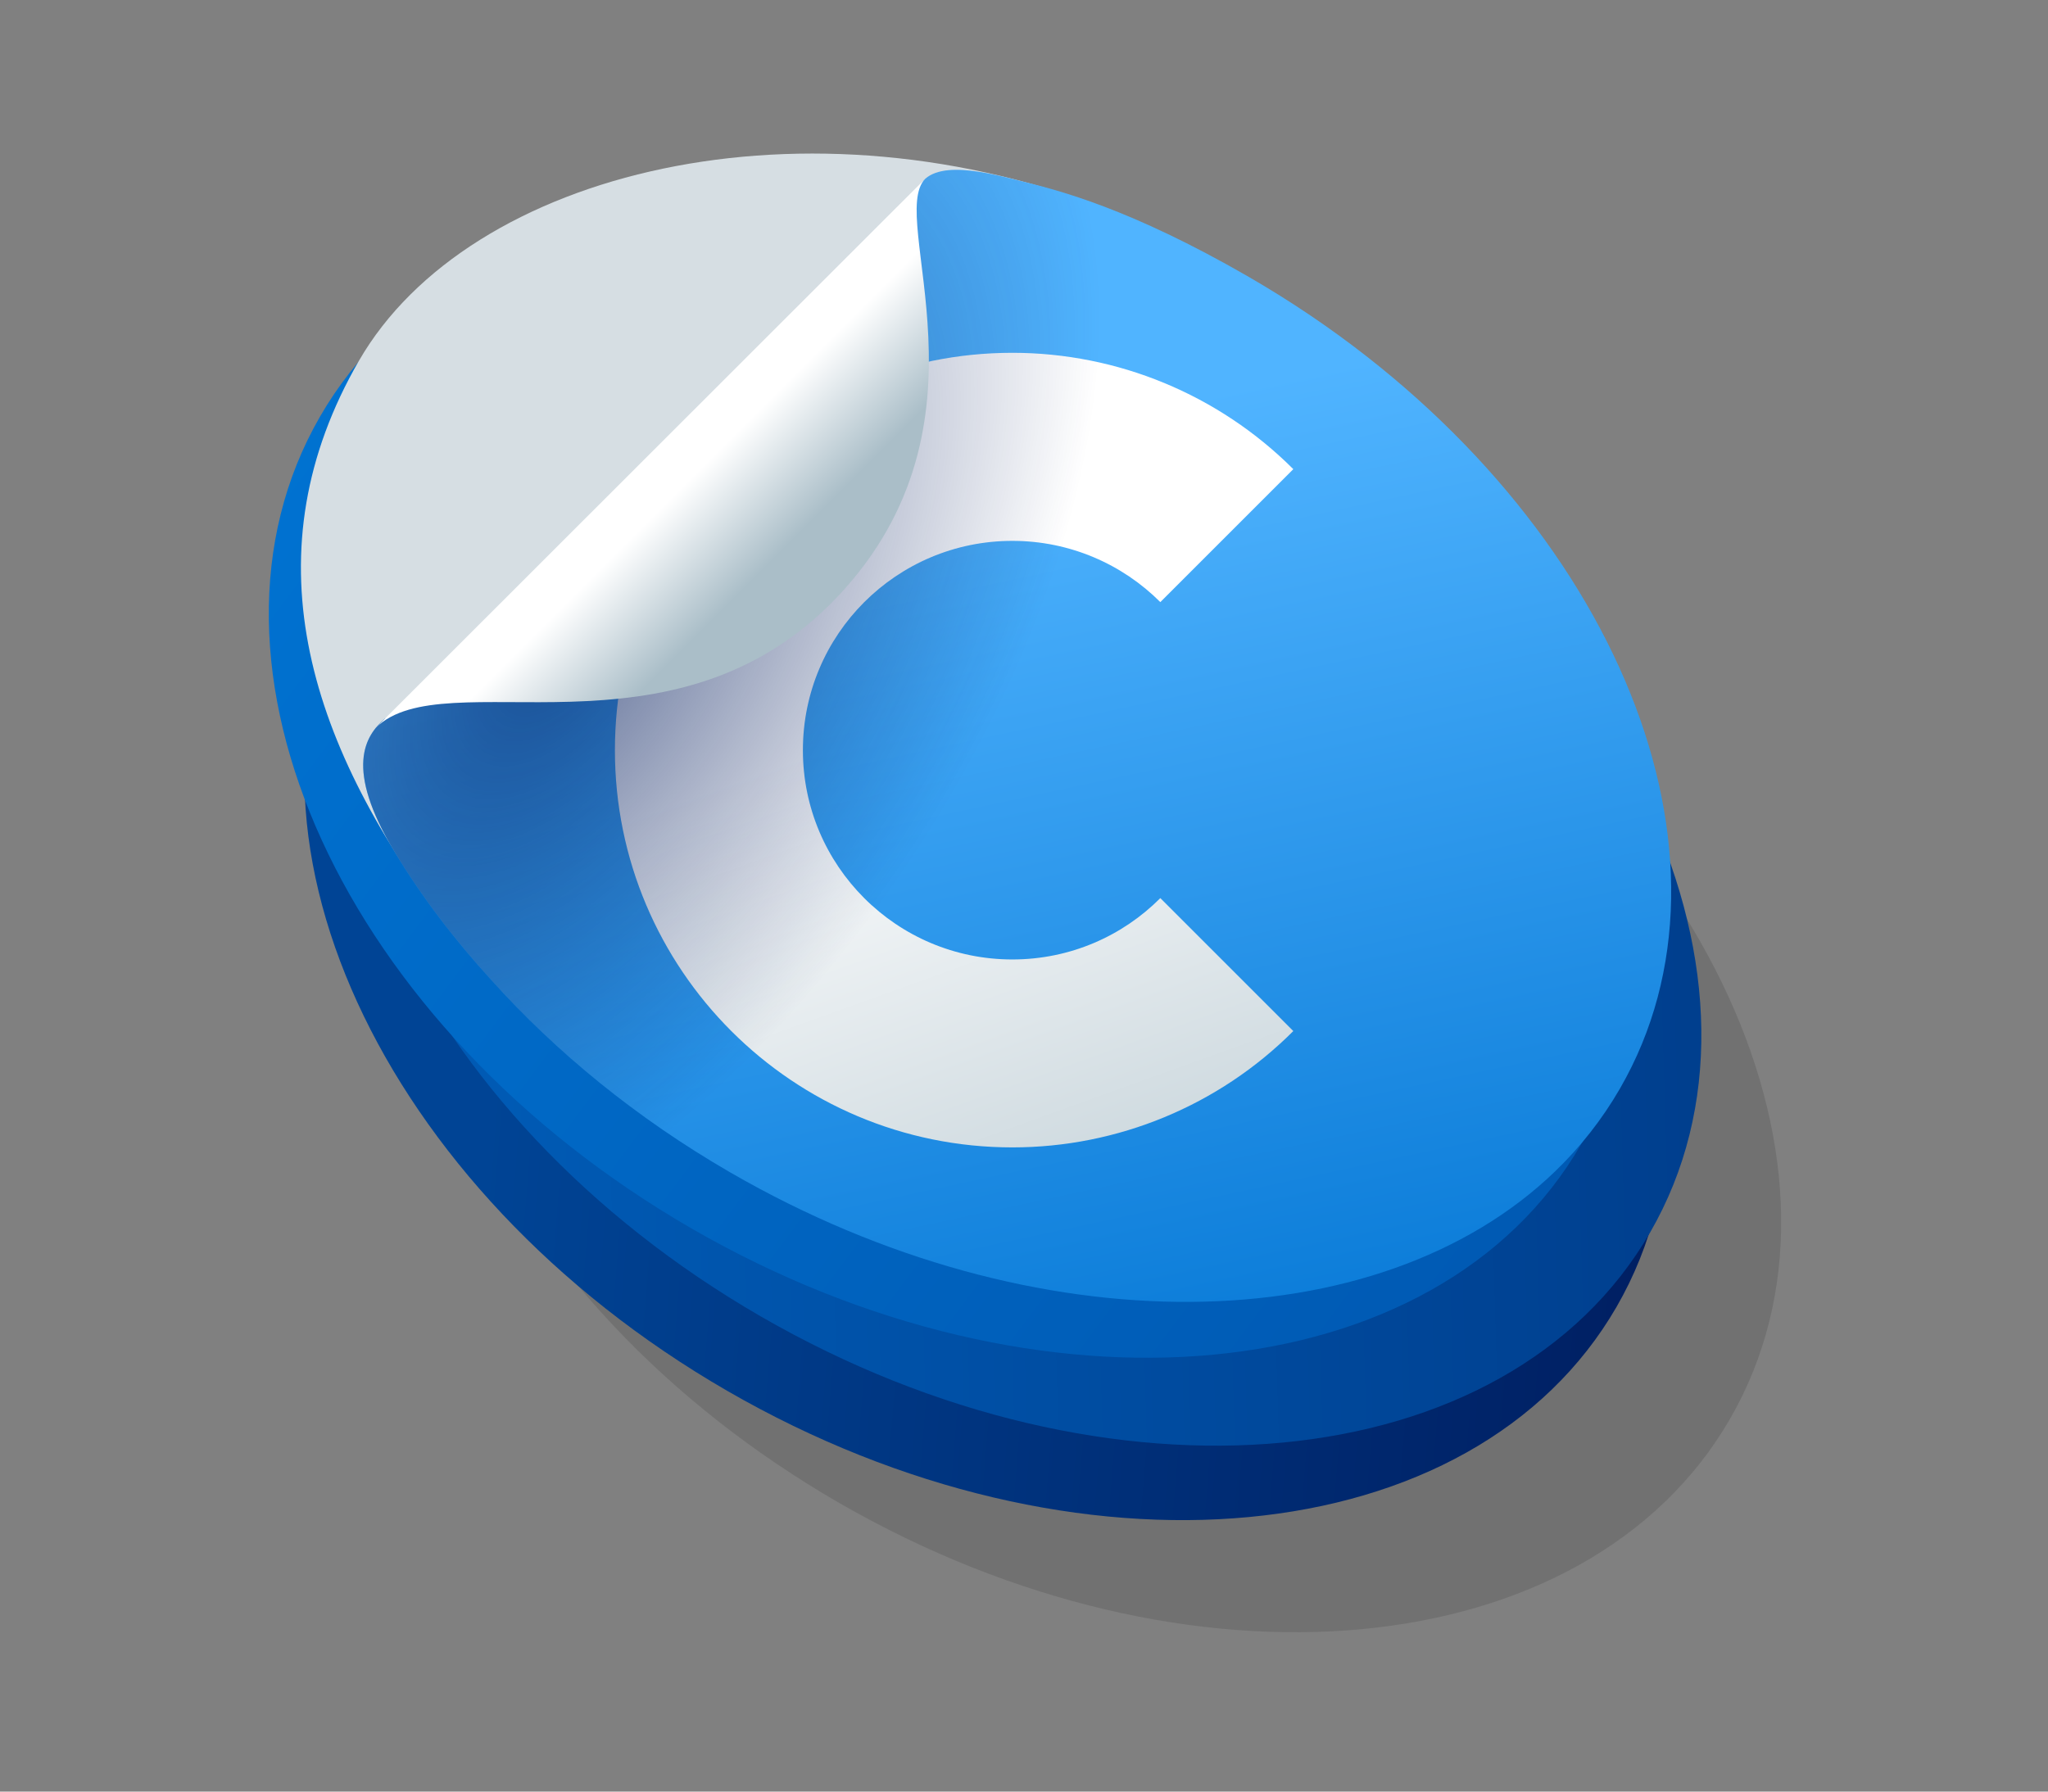 <svg width="160" height="140" viewBox="0 0 160 140" fill="none" xmlns="http://www.w3.org/2000/svg">
<rect x="0" y="0" width="160" height="140" fill="#808080" stroke="none"/>
<path fill-rule="evenodd" clip-rule="evenodd" d="M72.1 28V28.3H72V28.4H72.1V28.3H72.2V28.5H72V28.6H72.1V28.9H72V29H72.4V28.9H72.5V29H72.7V28.9H72.8V29H73V28.5H72.9V28.4H73V28.1H72.8V28H72.7V28.1H72.5V28H72.4V28.1H72.2V28H72.1ZM72.9 28.9H72.8V28.7H72.9V28.9ZM72.7 28.9H72.6V28.8H72.7V28.9ZM72.9 28.3V28.2H72.8V28.3H72.9ZM72.6 28.4V28.5H72.5V28.6H72.4V28.4H72.6Z" fill="#1E1E1E"/>
<path fill-rule="evenodd" clip-rule="evenodd" d="M106.068 47.49C78.83 31.795 47.686 34.735 36.509 54.057C25.332 73.379 38.351 101.768 65.59 117.459C92.829 133.154 123.972 130.214 135.149 110.892C146.326 91.57 133.307 63.181 106.068 47.49Z" fill="#191919" fill-opacity="0.14"/>
<path fill-rule="evenodd" clip-rule="evenodd" d="M97.252 38.665C70.049 22.958 38.948 25.901 27.782 45.241C16.619 64.577 29.622 92.984 56.826 108.691C84.029 124.398 115.133 121.455 126.296 102.118C137.462 82.779 124.46 54.372 97.252 38.665Z" fill="url(#paint0_linear_3916_13621)"/>
<path fill-rule="evenodd" clip-rule="evenodd" d="M99.876 32.851C72.672 17.144 41.568 20.087 30.401 39.423C19.239 58.76 32.241 87.17 59.445 102.873C86.649 118.58 117.753 115.637 128.919 96.301C140.082 76.964 127.079 48.554 99.876 32.851Z" fill="url(#paint1_linear_3916_13621)"/>
<path fill-rule="evenodd" clip-rule="evenodd" d="M94.472 25.98C67.268 10.273 36.164 13.216 25.002 32.552C13.835 51.892 26.838 80.298 54.042 96.005C81.246 111.712 112.35 108.765 123.516 89.429C134.679 70.093 121.676 41.686 94.472 25.98Z" fill="url(#paint2_linear_3916_13621)"/>
<path fill-rule="evenodd" clip-rule="evenodd" d="M87.416 16.69C63.013 6.872 36.634 13.309 28.044 28.187C19.454 43.065 23.845 57.708 34.702 72.126L87.416 16.69Z" fill="#D6DEE3"/>
<path d="M79.997 14.206C82.705 14.883 88.272 16.275 97.515 21.611C99.215 22.593 100.86 23.624 102.447 24.7C126.25 40.834 137.027 66.937 126.559 85.065C125.163 87.482 123.456 89.643 121.484 91.543C107.681 104.845 80.891 105.381 57.088 91.637C57.066 91.624 57.043 91.611 57.021 91.598C49.713 87.369 43.442 82.215 38.379 76.579C35.543 73.477 32.951 70.102 30.797 66.515C26.898 60.023 28.506 57.495 30.081 56.145L60.913 40.122L71.756 14.71C72.798 12.271 77.277 13.526 79.98 14.202L79.997 14.206Z" fill="url(#paint3_linear_3916_13621)"/>
<path fill-rule="evenodd" clip-rule="evenodd" d="M90.651 70.18L101.04 80.569C95.223 86.397 87.322 89.661 79.091 89.661C61.939 89.661 48.04 75.762 48.04 58.62C48.04 41.468 61.939 27.569 79.091 27.569C87.322 27.569 95.223 30.844 101.04 36.661L90.651 47.05C87.694 44.094 83.6 42.265 79.091 42.265C70.052 42.265 62.726 49.581 62.726 58.62C62.726 67.649 70.052 74.975 79.091 74.975C83.6 74.975 87.694 73.147 90.651 70.18Z" fill="url(#paint4_linear_3916_13621)"/>
<path d="M52.298 88.643C58.524 83.41 64.545 76.832 69.871 69.154C82.983 50.251 88.37 29.742 85.19 15.75C82.879 14.926 81.17 14.499 79.997 14.206L79.98 14.202C79.86 14.172 79.737 14.141 79.611 14.109C76.888 13.422 72.752 12.379 71.756 14.71L60.913 40.122L30.081 56.145C28.506 57.495 26.898 60.023 30.797 66.515C32.951 70.102 35.543 73.477 38.379 76.579C42.315 80.961 46.982 85.052 52.298 88.643Z" fill="url(#paint5_radial_3916_13621)"/>
<path fill-rule="evenodd" clip-rule="evenodd" d="M65.438 46.62C78.262 33.05 69.232 17.02 72.292 13.96L29.353 56.876C34.727 51.55 52.604 60.181 65.438 46.62Z" fill="url(#paint6_linear_3916_13621)"/>
<defs>
<linearGradient id="paint0_linear_3916_13621" x1="38.456" y1="80.327" x2="145.357" y2="89.171" gradientUnits="userSpaceOnUse">
<stop stop-color="#004495"/>
<stop offset="1" stop-color="#00195A"/>
</linearGradient>
<linearGradient id="paint1_linear_3916_13621" x1="38.994" y1="87.633" x2="142.049" y2="84.557" gradientUnits="userSpaceOnUse">
<stop stop-color="#005AB4"/>
<stop offset="1" stop-color="#003C8A"/>
</linearGradient>
<linearGradient id="paint2_linear_3916_13621" x1="21" y1="29.03" x2="115.132" y2="99.784" gradientUnits="userSpaceOnUse">
<stop stop-color="#0073D2"/>
<stop offset="1" stop-color="#005AB4"/>
</linearGradient>
<linearGradient id="paint3_linear_3916_13621" x1="122.333" y1="110.797" x2="104.659" y2="28.54" gradientUnits="userSpaceOnUse">
<stop stop-color="#0073D2"/>
<stop offset="1" stop-color="#50B4FF"/>
</linearGradient>
<linearGradient id="paint4_linear_3916_13621" x1="84.045" y1="51.268" x2="106.382" y2="113.316" gradientUnits="userSpaceOnUse">
<stop stop-color="white"/>
<stop offset="1" stop-color="#AABEC8"/>
</linearGradient>
<radialGradient id="paint5_radial_3916_13621" cx="0" cy="0" r="1" gradientUnits="userSpaceOnUse" gradientTransform="translate(43.248 50.687) rotate(124.747) scale(58.868 32.4)">
<stop stop-color="#00195A" stop-opacity="0.62"/>
<stop offset="1" stop-color="#00195A" stop-opacity="0"/>
</radialGradient>
<linearGradient id="paint6_linear_3916_13621" x1="64.728" y1="48.781" x2="53.648" y2="37.702" gradientUnits="userSpaceOnUse">
<stop stop-color="#AABEC8"/>
<stop offset="0.423" stop-color="#AABEC8"/>
<stop offset="1" stop-color="white"/>
</linearGradient>
</defs>
</svg>
